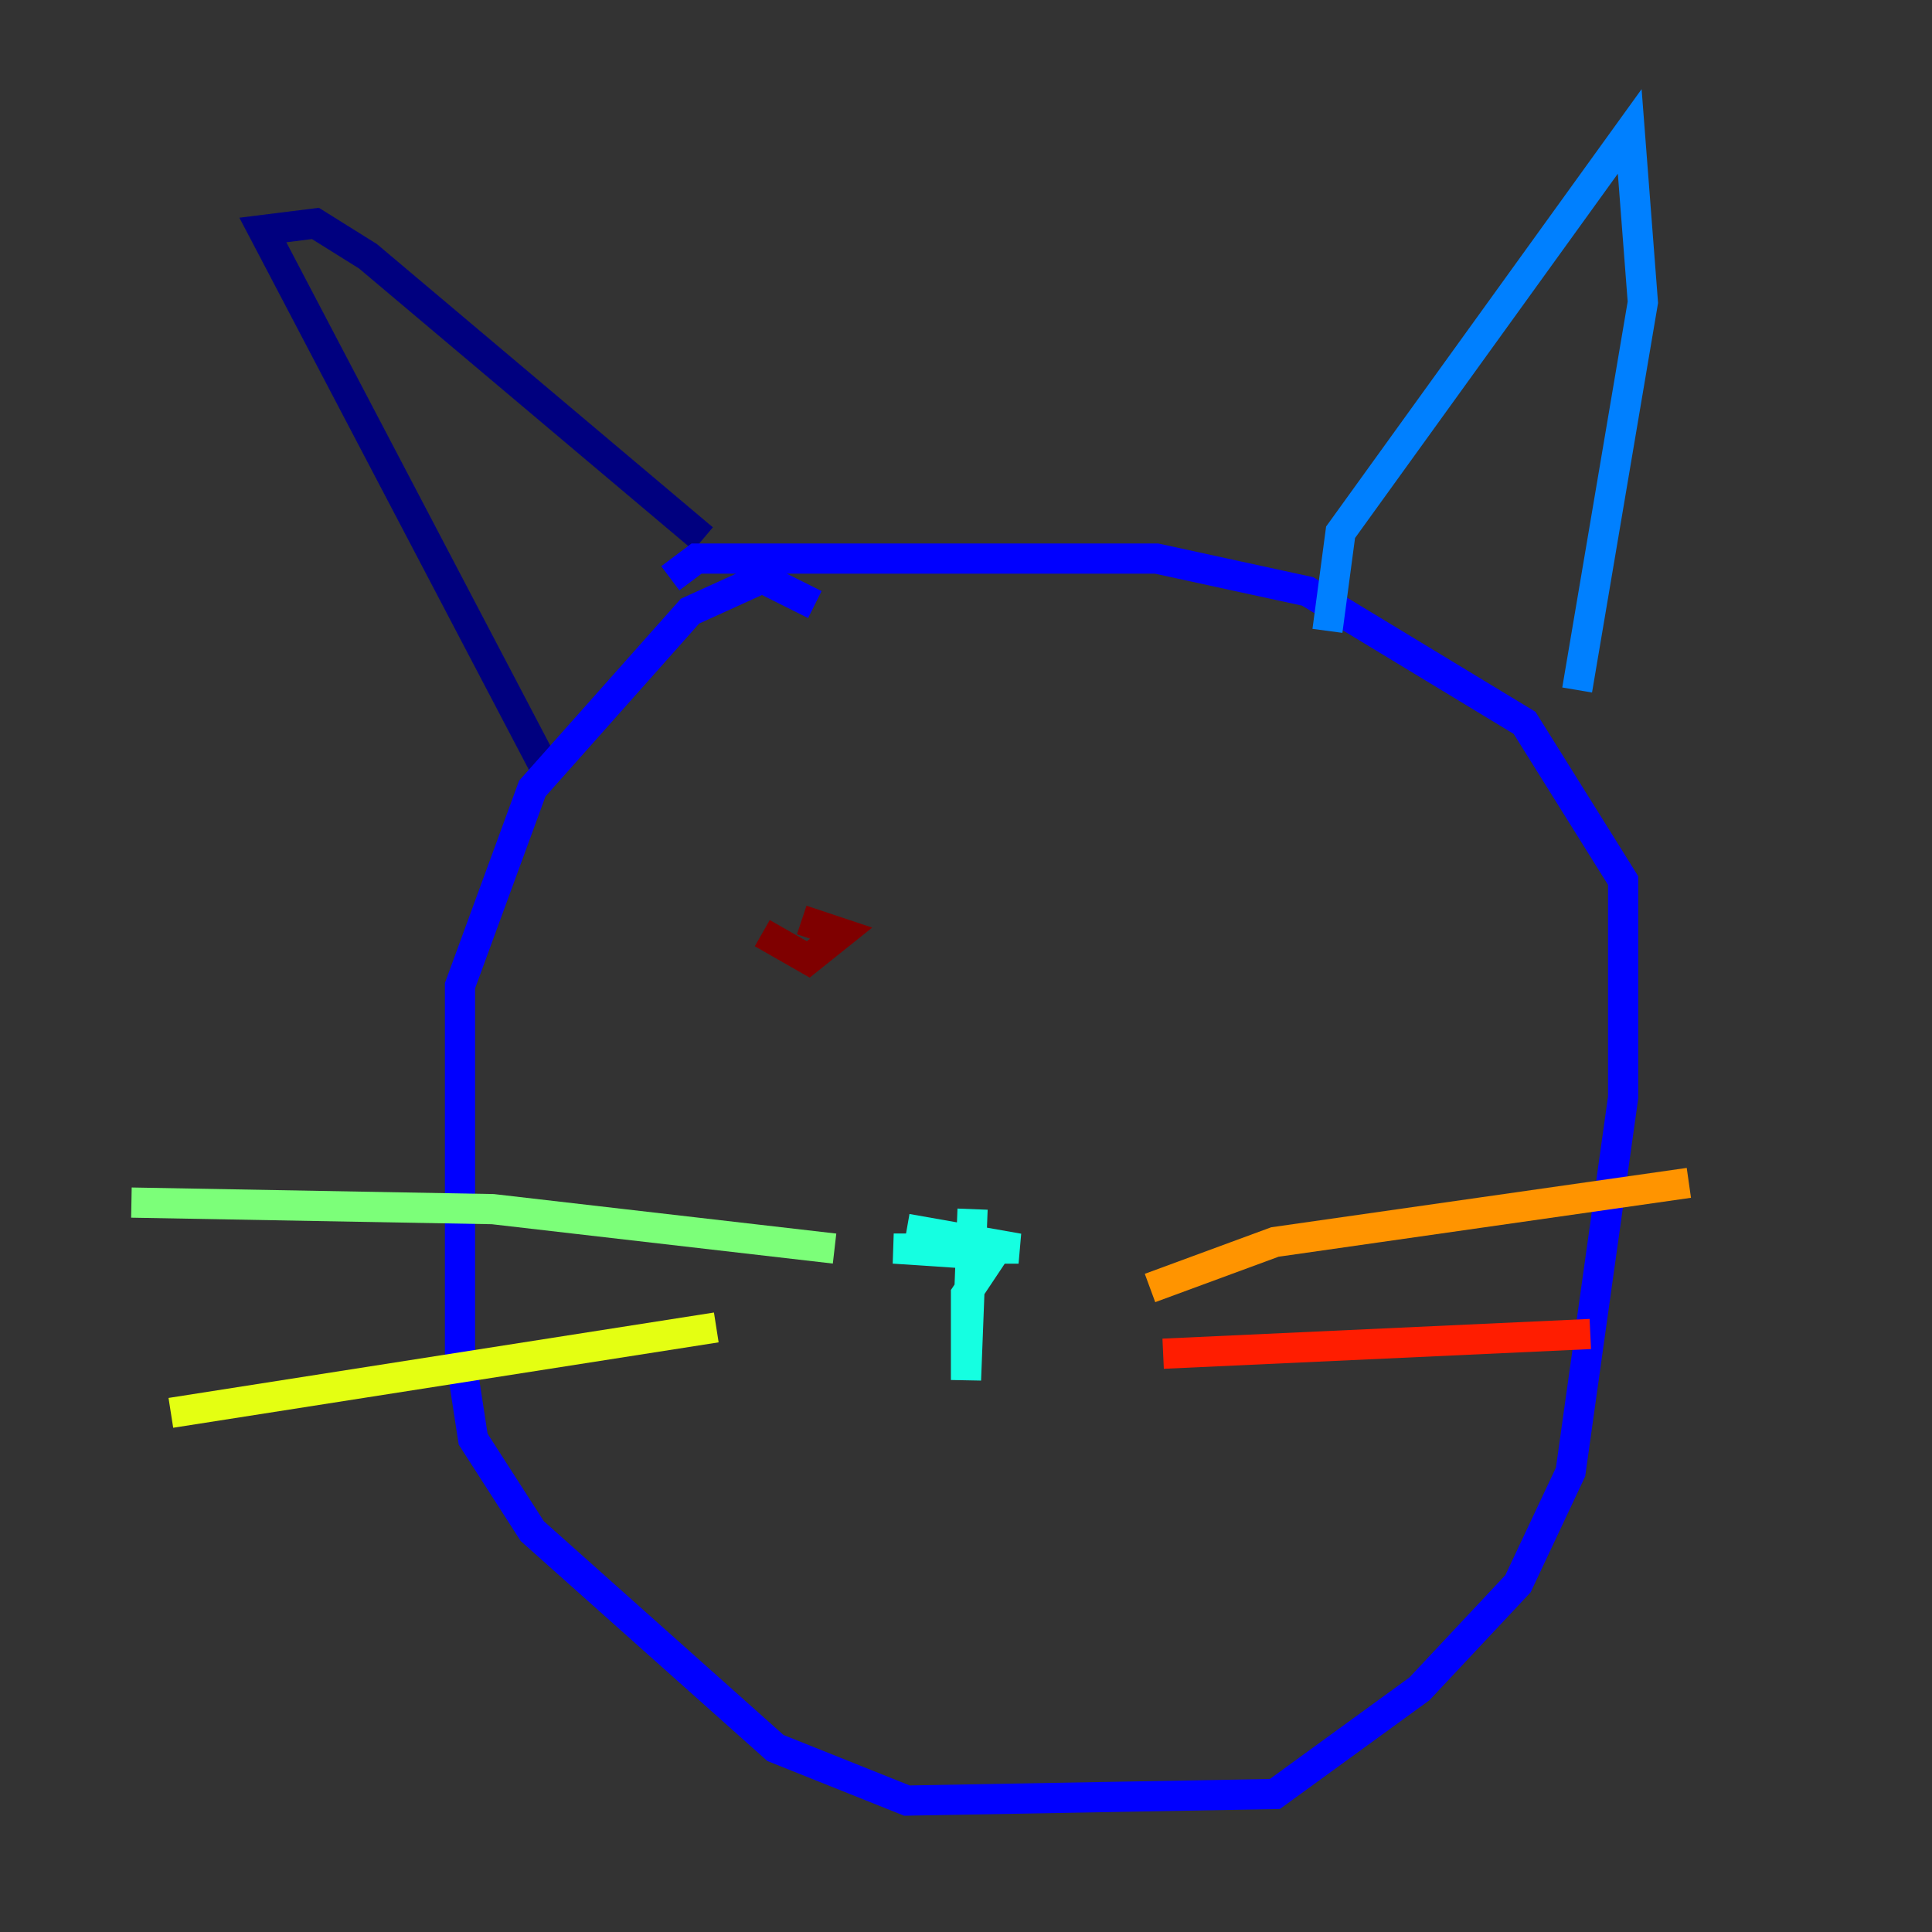 <?xml version="1.0" encoding="utf-8" ?>
<svg baseProfile="tiny" height="128" version="1.2" viewBox="0,0,128,128" width="128" xmlns="http://www.w3.org/2000/svg" xmlns:ev="http://www.w3.org/2001/xml-events" xmlns:xlink="http://www.w3.org/1999/xlink"><rect x="0" y="0" width="128" height="128" fill="#333333" stroke="none"/><defs /><polyline fill="none" points="36.136,50.939 17.415,15.238 20.898,14.803 24.381,16.98 46.585,35.701" stroke="#00007f" stroke-width="2" /><polyline fill="none" points="53.986,40.054 50.503,38.313 45.714,40.49 35.265,52.245 30.476,65.306 30.476,89.687 31.347,95.347 35.265,101.442 51.374,115.809 60.082,119.293 84.463,118.857 94.041,111.891 100.571,104.925 104.054,97.524 107.537,72.707 107.537,58.34 101.007,47.891 86.639,39.184 76.626,37.007 46.15,37.007 44.408,38.313" stroke="#0000ff" stroke-width="2" /><polyline fill="none" points="87.946,41.796 88.816,35.265 107.973,8.707 108.844,20.027 104.49,45.714" stroke="#0080ff" stroke-width="2" /><polyline fill="none" points="60.082,81.415 67.483,82.721 59.211,82.721 65.742,83.156 64.0,85.769 64.0,91.429 64.435,80.109" stroke="#15ffe1" stroke-width="2" /><polyline fill="none" points="55.292,82.721 32.653,80.109 8.707,79.674" stroke="#7cff79" stroke-width="2" /><polyline fill="none" points="47.456,87.946 11.32,93.605" stroke="#e4ff12" stroke-width="2" /><polyline fill="none" points="76.191,85.333 84.463,82.286 111.891,78.367" stroke="#ff9400" stroke-width="2" /><polyline fill="none" points="77.061,89.687 105.361,88.381" stroke="#ff1d00" stroke-width="2" /><polyline fill="none" points="50.503,61.823 53.551,63.565 55.728,61.823 53.116,60.952" stroke="#7f0000" stroke-width="2" /></svg>
